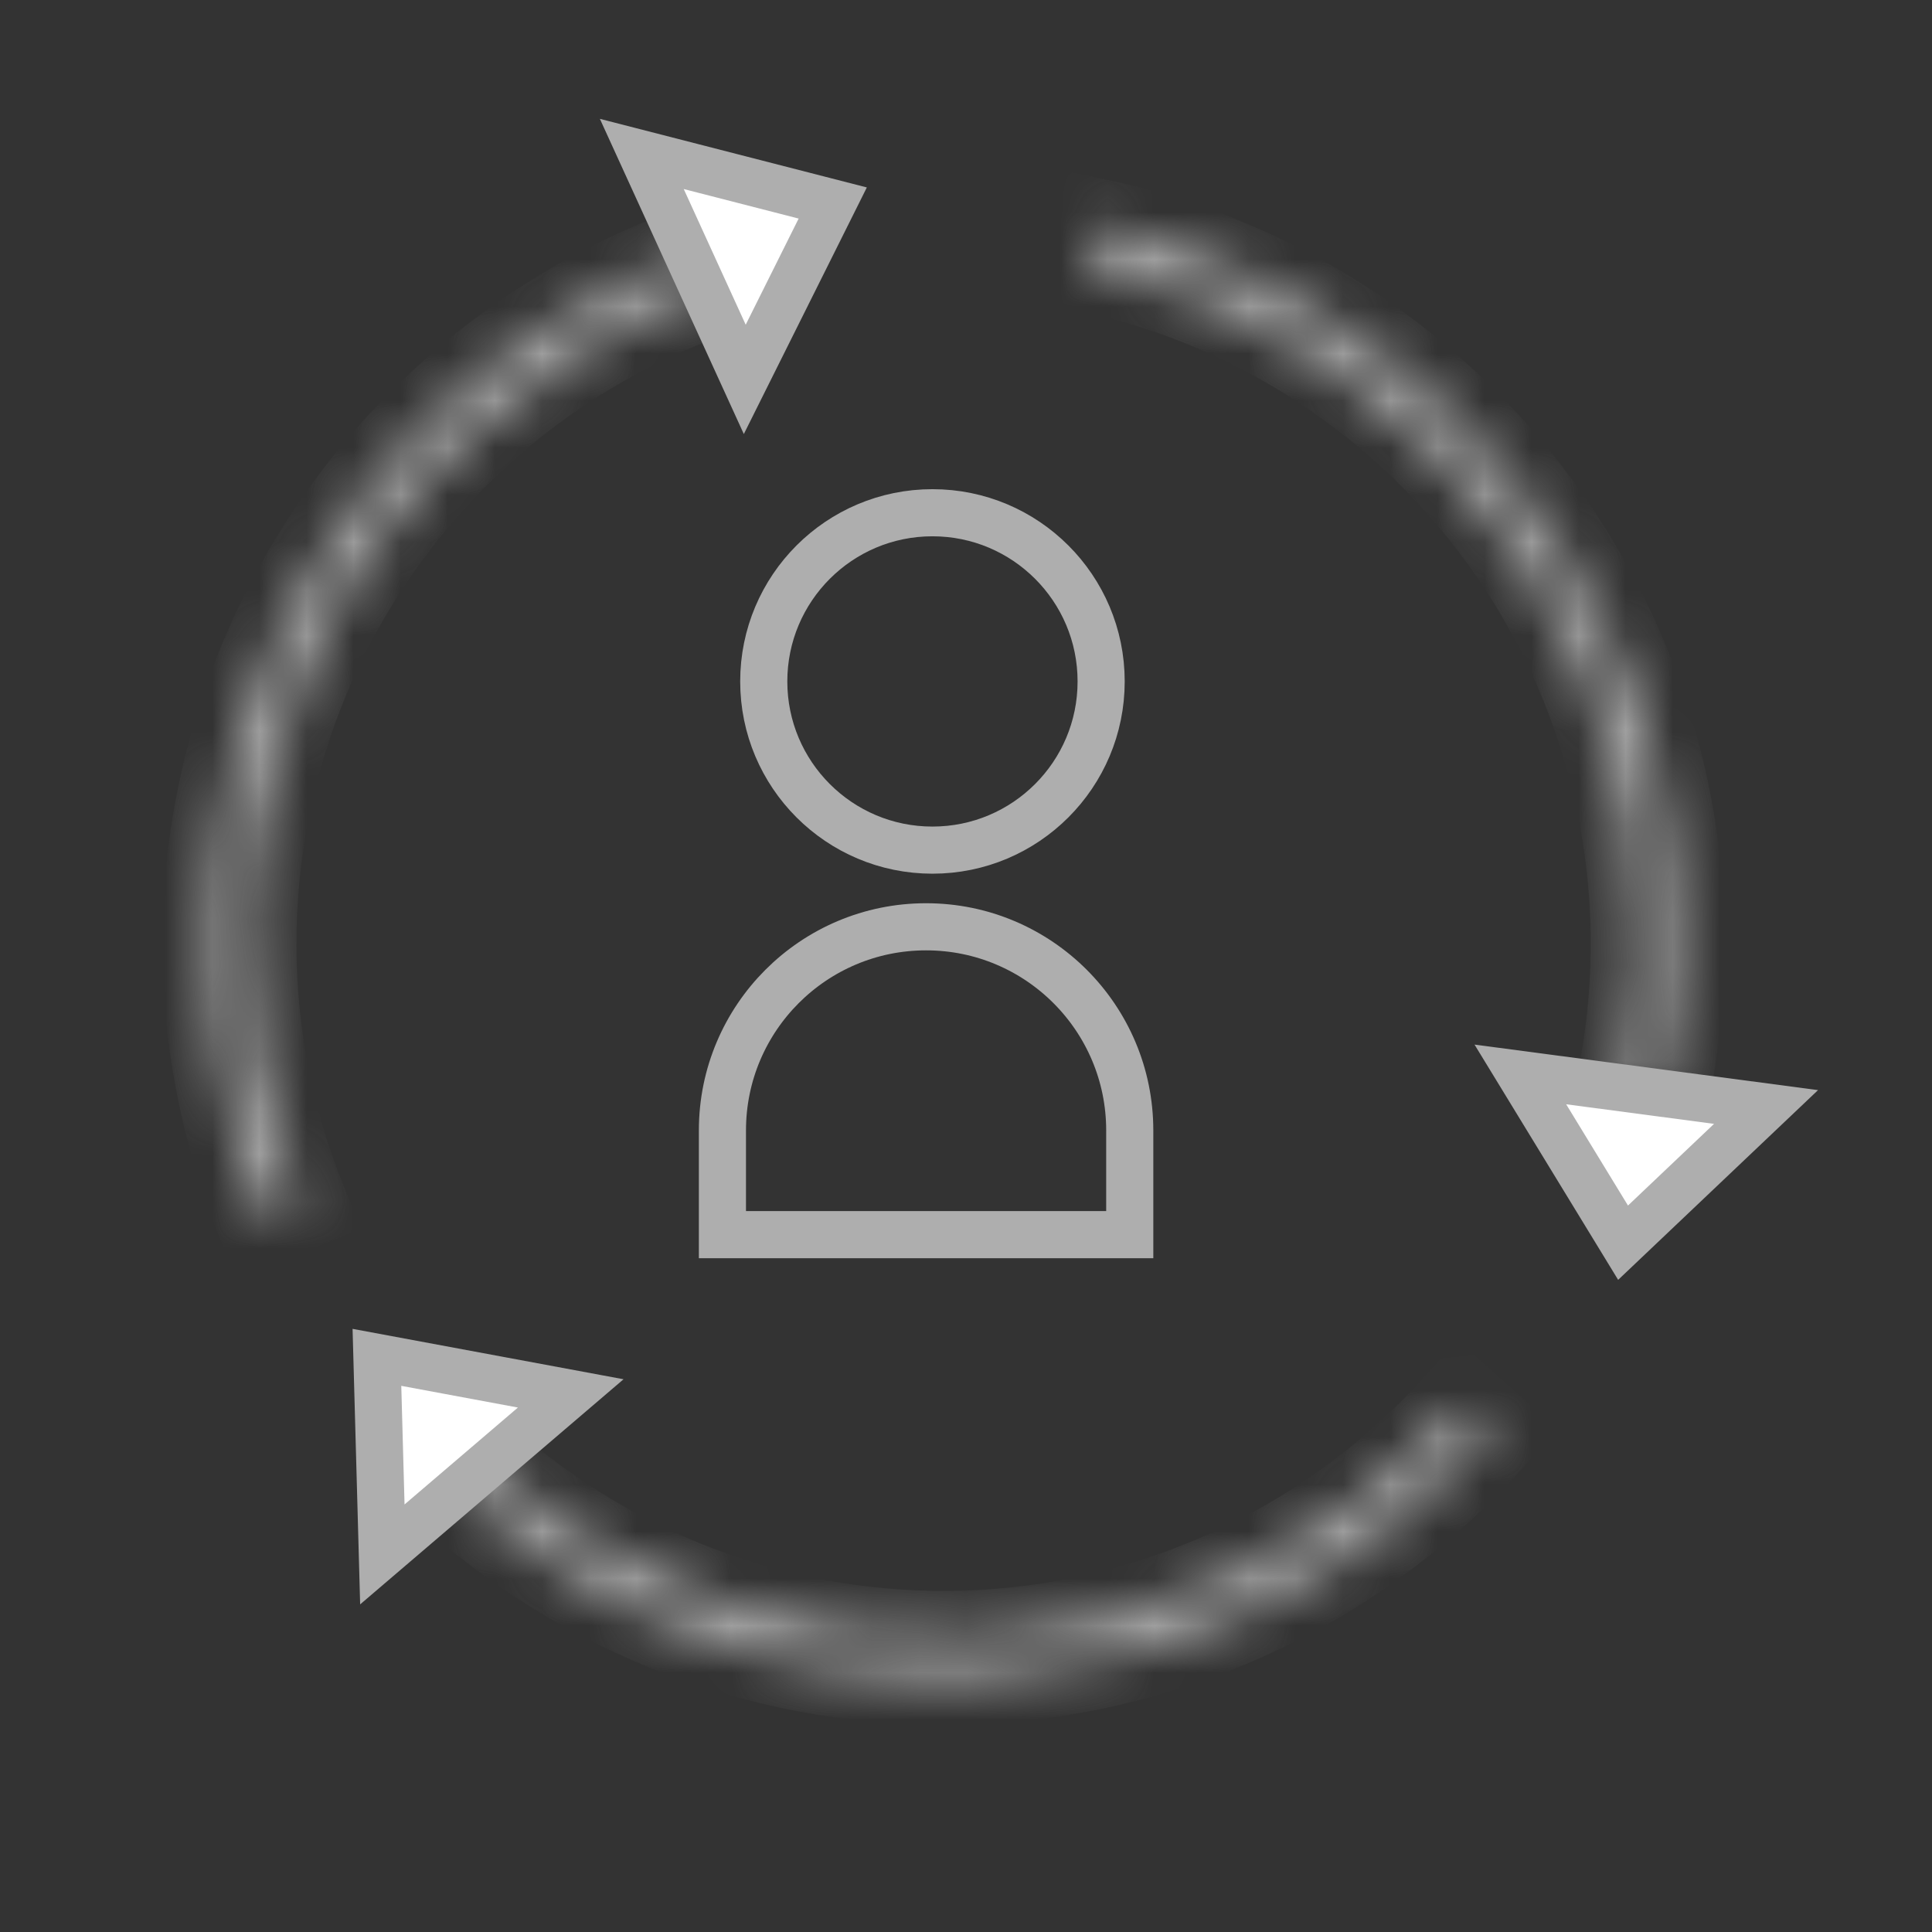 <svg width="41" height="41" viewBox="0 0 41 41" fill="none" xmlns="http://www.w3.org/2000/svg">
<rect x="0" y="0" width="41" height="41" fill="#333333" stroke="none"/>
<mask id="path-1-inside-1" fill="white">
<path d="M35.276 23.208C35.694 21.205 35.713 19.139 35.333 17.129C34.953 15.119 34.18 13.203 33.059 11.492C31.939 9.78 30.492 8.306 28.802 7.153C27.111 6.001 25.21 5.193 23.208 4.775L23.035 5.603C24.929 5.998 26.726 6.763 28.325 7.853C29.923 8.943 31.292 10.337 32.351 11.955C33.411 13.574 34.142 15.386 34.501 17.287C34.861 19.188 34.843 21.141 34.448 23.035L35.276 23.208Z"/>
</mask>
<path d="M35.276 23.208C35.694 21.205 35.713 19.139 35.333 17.129C34.953 15.119 34.18 13.203 33.059 11.492C31.939 9.78 30.492 8.306 28.802 7.153C27.111 6.001 25.21 5.193 23.208 4.775L23.035 5.603C24.929 5.998 26.726 6.763 28.325 7.853C29.923 8.943 31.292 10.337 32.351 11.955C33.411 13.574 34.142 15.386 34.501 17.287C34.861 19.188 34.843 21.141 34.448 23.035L35.276 23.208Z" stroke="#AEAEAE" stroke-width="2" mask="url(#path-1-inside-1)"/>
<mask id="path-2-inside-2" fill="white">
<path d="M14.842 5.334C12.859 6.033 11.039 7.127 9.489 8.549C7.94 9.971 6.695 11.691 5.829 13.607C4.962 15.523 4.493 17.595 4.448 19.697C4.404 21.799 4.786 23.889 5.57 25.84L6.355 25.524C5.613 23.679 5.252 21.703 5.294 19.715C5.336 17.727 5.78 15.768 6.6 13.956C7.419 12.144 8.597 10.517 10.062 9.172C11.527 7.828 13.249 6.794 15.124 6.132L14.842 5.334Z"/>
</mask>
<path d="M14.842 5.334C12.859 6.033 11.039 7.127 9.489 8.549C7.94 9.971 6.695 11.691 5.829 13.607C4.962 15.523 4.493 17.595 4.448 19.697C4.404 21.799 4.786 23.889 5.57 25.84L6.355 25.524C5.613 23.679 5.252 21.703 5.294 19.715C5.336 17.727 5.78 15.768 6.6 13.956C7.419 12.144 8.597 10.517 10.062 9.172C11.527 7.828 13.249 6.794 15.124 6.132L14.842 5.334Z" stroke="#AEAEAE" stroke-width="2" mask="url(#path-2-inside-2)"/>
<path d="M13.62 3.267L17.672 4.308L15.805 8.051L13.62 3.267Z" fill="white" stroke="#AEAEAE"/>
<path d="M37.478 23.492L34.444 26.372L32.264 22.801L37.478 23.492Z" fill="white" stroke="#AEAEAE"/>
<mask id="path-5-inside-3" fill="white">
<path d="M9.642 31.644C11.167 33.008 12.946 34.057 14.877 34.733C16.808 35.409 18.854 35.698 20.896 35.583C22.939 35.469 24.939 34.953 26.782 34.066C28.626 33.178 30.276 31.936 31.639 30.411L31.009 29.847C29.719 31.289 28.158 32.464 26.415 33.303C24.672 34.142 22.78 34.63 20.849 34.739C18.917 34.847 16.983 34.574 15.157 33.934C13.331 33.295 11.648 32.303 10.206 31.014L9.642 31.644Z"/>
</mask>
<path d="M9.642 31.644C11.167 33.008 12.946 34.057 14.877 34.733C16.808 35.409 18.854 35.698 20.896 35.583C22.939 35.469 24.939 34.953 26.782 34.066C28.626 33.178 30.276 31.936 31.639 30.411L31.009 29.847C29.719 31.289 28.158 32.464 26.415 33.303C24.672 34.142 22.78 34.63 20.849 34.739C18.917 34.847 16.983 34.574 15.157 33.934C13.331 33.295 11.648 32.303 10.206 31.014L9.642 31.644Z" stroke="#AEAEAE" stroke-width="2" mask="url(#path-5-inside-3)"/>
<path d="M8.114 32.987L7.999 28.805L12.112 29.57L8.114 32.987Z" fill="white" stroke="#AEAEAE"/>
<circle cx="19.788" cy="14.461" r="3.58" stroke="#AEAEAE"/>
<path d="M15.331 23.99C15.331 21.603 17.266 19.668 19.653 19.668C22.04 19.668 23.975 21.603 23.975 23.99V26.201H15.331V23.99Z" stroke="#AEAEAE"/>
</svg>
